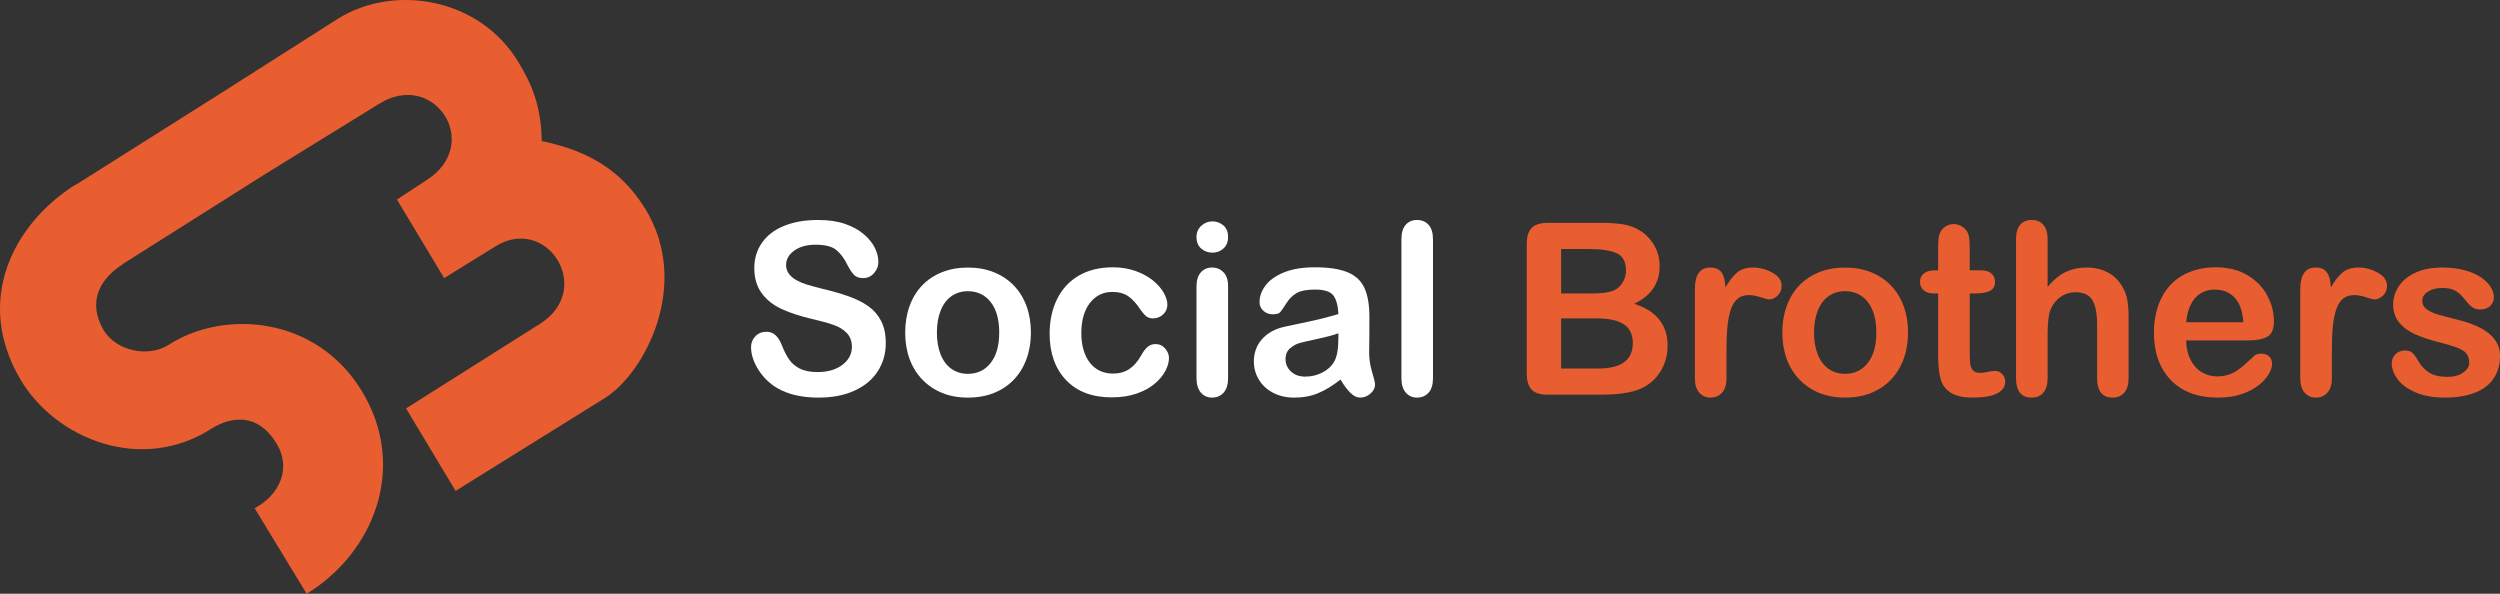 <?xml version="1.0" encoding="UTF-8"?>
<svg width="240px" height="57px" viewBox="0 0 240 57" version="1.1" xmlns="http://www.w3.org/2000/svg" xmlns:xlink="http://www.w3.org/1999/xlink">
    <rect x="0" y="0" width="240" height="57" fill="#333333" stroke="none"/>
    <title>F72D6D01-DAC7-4B42-8FC6-275FE36CDB24</title>
    <g id="Page-1" stroke="none" stroke-width="1" fill="none" fill-rule="evenodd">
        <g id="Blog-overzicht" transform="translate(-162, -32)" fill-rule="nonzero">
            <g id="logo" transform="translate(162, 32)">
                <g id="Group" transform="translate(72.101, 21.117)">
                    <path d="M12.933,11.822 C12.933,12.82 12.68,13.716 12.173,14.511 C11.666,15.306 10.924,15.928 9.947,16.378 C8.97,16.828 7.812,17.053 6.472,17.053 C4.866,17.053 3.541,16.745 2.498,16.131 C1.758,15.688 1.156,15.098 0.694,14.36 C0.231,13.621 2.27382291e-13,12.902 2.27382291e-13,12.205 C2.27382291e-13,11.8 0.139,11.454 0.416,11.165 C0.694,10.876 1.047,10.732 1.477,10.732 C1.825,10.732 2.119,10.844 2.359,11.069 C2.599,11.294 2.805,11.628 2.975,12.07 C3.182,12.595 3.407,13.034 3.647,13.386 C3.887,13.739 4.226,14.03 4.663,14.258 C5.099,14.487 5.673,14.602 6.383,14.602 C7.36,14.602 8.154,14.371 8.765,13.91 C9.375,13.448 9.681,12.873 9.681,12.183 C9.681,11.636 9.516,11.191 9.186,10.85 C8.857,10.508 8.432,10.249 7.91,10.068 C7.388,9.888 6.69,9.696 5.817,9.495 C4.648,9.216 3.669,8.893 2.881,8.522 C2.093,8.15 1.467,7.644 1.005,7.003 C0.542,6.362 0.311,5.565 0.311,4.612 C0.311,3.705 0.556,2.899 1.044,2.194 C1.532,1.489 2.239,0.947 3.164,0.569 C4.089,0.19 5.177,0.001 6.428,0.001 C7.427,0.001 8.291,0.126 9.02,0.377 C9.749,0.629 10.354,0.962 10.836,1.378 C11.317,1.795 11.668,2.232 11.89,2.689 C12.112,3.146 12.223,3.593 12.223,4.027 C12.223,4.425 12.085,4.783 11.807,5.102 C11.529,5.42 11.183,5.58 10.769,5.58 C10.391,5.58 10.105,5.484 9.908,5.293 C9.712,5.102 9.499,4.789 9.27,4.354 C8.974,3.731 8.618,3.246 8.204,2.897 C7.79,2.548 7.124,2.374 6.206,2.374 C5.355,2.374 4.668,2.563 4.147,2.942 C3.625,3.32 3.364,3.776 3.364,4.309 C3.364,4.639 3.453,4.924 3.631,5.164 C3.808,5.404 4.052,5.61 4.363,5.782 C4.674,5.955 4.989,6.09 5.307,6.187 C5.625,6.285 6.151,6.427 6.883,6.615 C7.801,6.832 8.632,7.072 9.376,7.335 C10.119,7.597 10.752,7.916 11.274,8.29 C11.796,8.666 12.203,9.14 12.495,9.714 C12.787,10.287 12.933,10.99 12.933,11.822 Z" id="Path" fill="#FFFFFF"></path>
                    <path d="M26.866,10.81 C26.866,11.725 26.725,12.569 26.444,13.341 C26.163,14.114 25.756,14.777 25.223,15.333 C24.69,15.887 24.053,16.314 23.313,16.609 C22.573,16.905 21.741,17.053 20.815,17.053 C19.898,17.053 19.072,16.903 18.34,16.603 C17.607,16.304 16.973,15.875 16.436,15.316 C15.899,14.757 15.493,14.096 15.215,13.336 C14.937,12.575 14.798,11.733 14.798,10.81 C14.798,9.88 14.939,9.029 15.22,8.257 C15.501,7.485 15.905,6.825 16.43,6.278 C16.956,5.73 17.592,5.309 18.34,5.012 C19.087,4.716 19.912,4.568 20.815,4.568 C21.732,4.568 22.565,4.718 23.313,5.018 C24.061,5.318 24.701,5.746 25.233,6.3 C25.766,6.855 26.172,7.516 26.449,8.28 C26.726,9.045 26.866,9.888 26.866,10.81 Z M23.824,10.81 C23.824,9.558 23.552,8.583 23.008,7.886 C22.465,7.188 21.733,6.839 20.816,6.839 C20.224,6.839 19.702,6.995 19.25,7.306 C18.799,7.617 18.451,8.077 18.207,8.684 C17.962,9.292 17.84,10.001 17.84,10.81 C17.84,11.613 17.961,12.314 18.201,12.914 C18.441,13.514 18.786,13.974 19.234,14.292 C19.682,14.61 20.209,14.77 20.816,14.77 C21.733,14.77 22.465,14.42 23.008,13.719 C23.552,13.018 23.824,12.047 23.824,10.81 Z" id="Shape" fill="#FFFFFF"></path>
                    <path d="M40.121,13.251 C40.121,13.633 40.008,14.042 39.783,14.476 C39.557,14.911 39.213,15.326 38.75,15.72 C38.287,16.112 37.704,16.43 37.002,16.67 C36.299,16.91 35.507,17.03 34.626,17.03 C32.753,17.03 31.291,16.477 30.241,15.371 C29.19,14.265 28.664,12.782 28.664,10.922 C28.664,9.663 28.905,8.549 29.386,7.582 C29.867,6.614 30.562,5.866 31.473,5.337 C32.383,4.809 33.471,4.545 34.737,4.545 C35.521,4.545 36.241,4.661 36.896,4.893 C37.551,5.125 38.106,5.426 38.561,5.793 C39.017,6.161 39.364,6.553 39.605,6.969 C39.845,7.385 39.966,7.773 39.966,8.133 C39.966,8.5 39.831,8.812 39.56,9.067 C39.29,9.322 38.963,9.449 38.578,9.449 C38.326,9.449 38.117,9.384 37.951,9.253 C37.784,9.12 37.597,8.909 37.39,8.617 C37.02,8.047 36.634,7.619 36.23,7.335 C35.826,7.05 35.314,6.907 34.692,6.907 C33.797,6.907 33.075,7.262 32.527,7.971 C31.98,8.679 31.706,9.648 31.706,10.878 C31.706,11.455 31.776,11.986 31.917,12.47 C32.058,12.954 32.261,13.366 32.527,13.707 C32.794,14.049 33.116,14.307 33.493,14.483 C33.871,14.659 34.285,14.747 34.737,14.747 C35.344,14.747 35.864,14.605 36.296,14.32 C36.729,14.036 37.112,13.6 37.445,13.016 C37.63,12.671 37.83,12.4 38.045,12.206 C38.259,12.011 38.522,11.914 38.833,11.914 C39.203,11.914 39.51,12.056 39.754,12.341 C39.999,12.625 40.121,12.929 40.121,13.251 Z" id="Path" fill="#FFFFFF"></path>
                    <path d="M44.295,3.138 C43.873,3.138 43.513,3.007 43.213,2.745 C42.913,2.483 42.763,2.111 42.763,1.631 C42.763,1.196 42.917,0.839 43.224,0.557 C43.531,0.276 43.888,0.135 44.295,0.135 C44.687,0.135 45.035,0.263 45.339,0.518 C45.642,0.773 45.794,1.144 45.794,1.631 C45.794,2.103 45.646,2.473 45.35,2.739 C45.054,3.006 44.702,3.138 44.295,3.138 Z M45.794,6.31 L45.794,15.185 C45.794,15.801 45.649,16.265 45.361,16.581 C45.072,16.896 44.706,17.053 44.262,17.053 C43.818,17.053 43.457,16.891 43.18,16.569 C42.902,16.246 42.763,15.785 42.763,15.185 L42.763,6.4 C42.763,5.792 42.902,5.335 43.18,5.028 C43.457,4.72 43.818,4.566 44.262,4.566 C44.706,4.566 45.072,4.72 45.361,5.028 C45.649,5.335 45.794,5.763 45.794,6.31 Z" id="Shape" fill="#FFFFFF"></path>
                    <path d="M56.584,15.321 C55.851,15.898 55.143,16.331 54.459,16.62 C53.775,16.909 53.007,17.053 52.156,17.053 C51.378,17.053 50.695,16.898 50.107,16.586 C49.519,16.275 49.066,15.854 48.747,15.321 C48.429,14.788 48.27,14.211 48.27,13.589 C48.27,12.748 48.532,12.032 49.058,11.439 C49.584,10.847 50.305,10.449 51.223,10.247 C51.415,10.202 51.893,10.101 52.654,9.944 C53.417,9.786 54.07,9.642 54.614,9.51 C55.158,9.379 55.748,9.22 56.385,9.033 C56.347,8.223 56.187,7.628 55.902,7.249 C55.617,6.87 55.027,6.681 54.132,6.681 C53.362,6.681 52.783,6.79 52.394,7.008 C52.006,7.225 51.673,7.551 51.395,7.986 C51.117,8.421 50.921,8.709 50.806,8.846 C50.692,8.985 50.446,9.055 50.068,9.055 C49.728,9.055 49.434,8.944 49.186,8.723 C48.938,8.502 48.814,8.219 48.814,7.874 C48.814,7.334 49.003,6.809 49.38,6.299 C49.757,5.789 50.346,5.369 51.145,5.039 C51.944,4.709 52.939,4.544 54.132,4.544 C55.464,4.544 56.511,4.703 57.274,5.022 C58.036,5.341 58.574,5.845 58.889,6.535 C59.203,7.225 59.361,8.14 59.361,9.279 C59.361,9.999 59.358,10.611 59.355,11.112 C59.351,11.615 59.346,12.174 59.338,12.788 C59.338,13.366 59.432,13.967 59.621,14.593 C59.81,15.22 59.904,15.623 59.904,15.803 C59.904,16.118 59.758,16.404 59.466,16.663 C59.174,16.922 58.842,17.051 58.473,17.051 C58.162,17.051 57.855,16.903 57.55,16.607 C57.247,16.312 56.925,15.883 56.584,15.321 Z M56.385,10.877 C55.941,11.043 55.294,11.217 54.448,11.4 C53.601,11.584 53.014,11.719 52.688,11.805 C52.362,11.892 52.051,12.06 51.755,12.311 C51.459,12.562 51.311,12.912 51.311,13.363 C51.311,13.828 51.485,14.223 51.833,14.55 C52.181,14.876 52.636,15.038 53.199,15.038 C53.798,15.038 54.352,14.906 54.859,14.639 C55.366,14.373 55.737,14.03 55.974,13.61 C56.248,13.145 56.385,12.38 56.385,11.315 L56.385,10.877 L56.385,10.877 Z" id="Shape" fill="#FFFFFF"></path>
                    <path d="M62.435,15.186 L62.435,1.867 C62.435,1.252 62.57,0.787 62.84,0.472 C63.111,0.157 63.475,0 63.934,0 C64.393,0 64.763,0.156 65.044,0.467 C65.325,0.778 65.466,1.245 65.466,1.867 L65.466,15.186 C65.466,15.808 65.324,16.276 65.039,16.586 C64.754,16.897 64.385,17.053 63.934,17.053 C63.49,17.053 63.129,16.892 62.852,16.569 C62.574,16.247 62.435,15.786 62.435,15.186 Z" id="Path" fill="#FFFFFF"></path>
                    <path d="M81.441,16.772 L76.467,16.772 C75.749,16.772 75.237,16.608 74.929,16.282 C74.622,15.957 74.469,15.437 74.469,14.725 L74.469,2.328 C74.469,1.601 74.626,1.078 74.94,0.759 C75.255,0.44 75.764,0.281 76.466,0.281 L81.739,0.281 C82.517,0.281 83.19,0.33 83.76,0.427 C84.33,0.525 84.841,0.712 85.292,0.99 C85.678,1.222 86.017,1.517 86.313,1.873 C86.609,2.229 86.835,2.623 86.99,3.054 C87.146,3.485 87.223,3.941 87.223,4.421 C87.223,6.071 86.409,7.278 84.781,8.043 C86.92,8.733 87.989,10.075 87.989,12.07 C87.989,12.992 87.756,13.822 87.29,14.561 C86.824,15.301 86.194,15.846 85.403,16.198 C84.907,16.408 84.338,16.557 83.693,16.643 C83.05,16.729 82.299,16.772 81.441,16.772 Z M77.766,2.789 L77.766,7.053 L80.786,7.053 C81.607,7.053 82.243,6.974 82.69,6.817 C83.137,6.659 83.48,6.359 83.717,5.917 C83.901,5.602 83.994,5.249 83.994,4.859 C83.994,4.027 83.702,3.474 83.117,3.2 C82.532,2.927 81.641,2.79 80.441,2.79 L77.766,2.789 L77.766,2.789 Z M81.196,9.449 L77.766,9.449 L77.766,14.264 L81.307,14.264 C83.535,14.264 84.649,13.45 84.649,11.823 C84.649,10.99 84.36,10.387 83.783,10.012 C83.206,9.637 82.344,9.449 81.196,9.449 Z" id="Shape" fill="#E95E30"></path>
                    <path d="M93.641,12.621 L93.641,15.186 C93.641,15.808 93.497,16.276 93.208,16.586 C92.919,16.897 92.553,17.053 92.109,17.053 C91.673,17.053 91.313,16.896 91.032,16.581 C90.751,16.266 90.61,15.801 90.61,15.186 L90.61,6.637 C90.61,5.257 91.103,4.567 92.087,4.567 C92.59,4.567 92.953,4.728 93.175,5.051 C93.397,5.373 93.519,5.849 93.541,6.479 C93.904,5.849 94.276,5.373 94.656,5.051 C95.038,4.728 95.547,4.567 96.183,4.567 C96.819,4.567 97.438,4.728 98.037,5.051 C98.637,5.373 98.936,5.8 98.936,6.333 C98.936,6.708 98.808,7.017 98.553,7.261 C98.297,7.504 98.022,7.627 97.726,7.627 C97.615,7.627 97.346,7.557 96.921,7.419 C96.495,7.28 96.12,7.211 95.794,7.211 C95.349,7.211 94.987,7.329 94.706,7.565 C94.425,7.801 94.207,8.152 94.051,8.617 C93.895,9.082 93.789,9.634 93.729,10.275 C93.67,10.917 93.641,11.698 93.641,12.621 Z" id="Path" fill="#E95E30"></path>
                    <path d="M111.071,10.81 C111.071,11.725 110.93,12.569 110.649,13.341 C110.368,14.114 109.961,14.777 109.427,15.333 C108.895,15.887 108.258,16.314 107.518,16.609 C106.778,16.905 105.945,17.053 105.02,17.053 C104.102,17.053 103.277,16.903 102.545,16.603 C101.812,16.304 101.178,15.875 100.641,15.316 C100.105,14.757 99.698,14.096 99.42,13.336 C99.142,12.575 99.003,11.733 99.003,10.81 C99.003,9.88 99.144,9.029 99.425,8.257 C99.706,7.485 100.11,6.825 100.635,6.278 C101.16,5.73 101.797,5.309 102.544,5.012 C103.292,4.716 104.117,4.568 105.02,4.568 C105.937,4.568 106.77,4.718 107.518,5.018 C108.265,5.318 108.905,5.746 109.438,6.3 C109.97,6.855 110.376,7.516 110.653,8.28 C110.931,9.045 111.071,9.888 111.071,10.81 Z M108.029,10.81 C108.029,9.558 107.757,8.583 107.213,7.886 C106.67,7.188 105.939,6.839 105.021,6.839 C104.429,6.839 103.908,6.995 103.456,7.306 C103.004,7.617 102.657,8.077 102.412,8.684 C102.168,9.292 102.045,10.001 102.045,10.81 C102.045,11.613 102.166,12.314 102.406,12.914 C102.647,13.514 102.991,13.974 103.439,14.292 C103.887,14.61 104.413,14.77 105.021,14.77 C105.939,14.77 106.67,14.42 107.213,13.719 C107.757,13.018 108.029,12.047 108.029,10.81 Z" id="Shape" fill="#E95E30"></path>
                    <path d="M113.624,4.837 L113.957,4.837 L113.957,2.992 C113.957,2.497 113.97,2.109 113.997,1.828 C114.023,1.547 114.095,1.305 114.213,1.102 C114.331,0.892 114.501,0.721 114.724,0.59 C114.946,0.459 115.193,0.393 115.468,0.393 C115.853,0.393 116.201,0.539 116.512,0.832 C116.719,1.027 116.85,1.265 116.905,1.546 C116.961,1.827 116.989,2.227 116.989,2.744 L116.989,4.836 L118.099,4.836 C118.529,4.836 118.856,4.94 119.082,5.146 C119.308,5.352 119.421,5.617 119.421,5.939 C119.421,6.351 119.26,6.64 118.938,6.805 C118.617,6.97 118.156,7.053 117.557,7.053 L116.991,7.053 L116.991,12.699 C116.991,13.179 117.007,13.549 117.04,13.808 C117.074,14.067 117.162,14.277 117.307,14.438 C117.451,14.599 117.686,14.68 118.012,14.68 C118.189,14.68 118.43,14.648 118.732,14.584 C119.036,14.52 119.274,14.489 119.443,14.489 C119.688,14.489 119.908,14.588 120.104,14.787 C120.3,14.985 120.398,15.23 120.398,15.524 C120.398,16.018 120.131,16.396 119.598,16.66 C119.066,16.922 118.299,17.053 117.301,17.053 C116.354,17.053 115.635,16.891 115.147,16.569 C114.658,16.246 114.338,15.8 114.187,15.23 C114.035,14.661 113.959,13.899 113.959,12.948 L113.959,7.053 L113.559,7.053 C113.122,7.053 112.789,6.948 112.56,6.738 C112.33,6.528 112.216,6.262 112.216,5.939 C112.216,5.617 112.335,5.353 112.576,5.147 C112.817,4.94 113.165,4.837 113.624,4.837 Z" id="Path" fill="#E95E30"></path>
                    <path d="M124.47,1.867 L124.47,6.423 C124.855,5.973 125.231,5.617 125.598,5.354 C125.964,5.092 126.369,4.895 126.813,4.764 C127.257,4.632 127.735,4.567 128.245,4.567 C129.014,4.567 129.698,4.732 130.293,5.062 C130.888,5.392 131.357,5.871 131.697,6.502 C131.912,6.869 132.056,7.279 132.13,7.733 C132.205,8.187 132.241,8.71 132.241,9.303 L132.241,15.185 C132.241,15.801 132.103,16.265 131.825,16.581 C131.547,16.896 131.179,17.053 130.72,17.053 C129.721,17.053 129.222,16.43 129.222,15.185 L129.222,10 C129.222,9.017 129.077,8.262 128.789,7.734 C128.5,7.205 127.952,6.941 127.146,6.941 C126.605,6.941 126.118,7.096 125.685,7.408 C125.252,7.719 124.929,8.144 124.714,8.685 C124.551,9.142 124.47,9.956 124.47,11.126 L124.47,15.185 C124.47,15.793 124.335,16.256 124.064,16.575 C123.794,16.894 123.419,17.053 122.938,17.053 C121.938,17.053 121.439,16.43 121.439,15.185 L121.439,1.867 C121.439,1.245 121.57,0.778 121.833,0.467 C122.096,0.156 122.464,8.58505755e-14 122.938,8.58505755e-14 C123.419,8.58505755e-14 123.794,0.157 124.064,0.472 C124.335,0.787 124.47,1.252 124.47,1.867 Z" id="Path" fill="#E95E30"></path>
                    <path d="M143.698,11.564 L137.77,11.564 C137.777,12.261 137.916,12.876 138.186,13.409 C138.457,13.941 138.815,14.342 139.263,14.612 C139.711,14.882 140.205,15.017 140.745,15.017 C141.108,15.017 141.438,14.975 141.738,14.888 C142.038,14.801 142.329,14.667 142.61,14.483 C142.891,14.299 143.15,14.102 143.387,13.892 C143.624,13.682 143.931,13.397 144.309,13.037 C144.464,12.902 144.686,12.835 144.975,12.835 C145.286,12.835 145.537,12.921 145.73,13.094 C145.922,13.266 146.019,13.51 146.019,13.825 C146.019,14.102 145.912,14.426 145.697,14.797 C145.482,15.169 145.158,15.525 144.726,15.866 C144.293,16.207 143.749,16.491 143.094,16.716 C142.438,16.941 141.685,17.053 140.834,17.053 C138.887,17.053 137.374,16.491 136.294,15.366 C135.214,14.24 134.674,12.715 134.674,10.787 C134.674,9.88 134.807,9.038 135.074,8.262 C135.34,7.486 135.729,6.82 136.239,6.265 C136.75,5.71 137.379,5.284 138.126,4.988 C138.873,4.692 139.703,4.544 140.612,4.544 C141.797,4.544 142.813,4.797 143.66,5.304 C144.507,5.81 145.142,6.464 145.563,7.266 C145.985,8.068 146.196,8.886 146.196,9.718 C146.196,10.491 145.978,10.991 145.541,11.22 C145.104,11.45 144.49,11.564 143.698,11.564 Z M137.77,9.82 L143.265,9.82 C143.192,8.77 142.912,7.984 142.427,7.463 C141.942,6.942 141.304,6.682 140.512,6.682 C139.757,6.682 139.137,6.946 138.653,7.474 C138.168,8.003 137.873,8.785 137.77,9.82 Z" id="Shape" fill="#E95E30"></path>
                    <path d="M151.758,12.621 L151.758,15.186 C151.758,15.808 151.613,16.276 151.324,16.586 C151.036,16.897 150.669,17.053 150.225,17.053 C149.789,17.053 149.43,16.896 149.149,16.581 C148.867,16.266 148.727,15.801 148.727,15.186 L148.727,6.637 C148.727,5.257 149.219,4.567 150.203,4.567 C150.706,4.567 151.069,4.728 151.291,5.051 C151.513,5.373 151.635,5.849 151.657,6.479 C152.02,5.849 152.392,5.373 152.773,5.051 C153.153,4.728 153.663,4.567 154.299,4.567 C154.935,4.567 155.554,4.728 156.153,5.051 C156.753,5.373 157.053,5.8 157.053,6.333 C157.053,6.708 156.925,7.017 156.669,7.261 C156.414,7.504 156.139,7.627 155.842,7.627 C155.731,7.627 155.463,7.557 155.037,7.419 C154.612,7.28 154.236,7.211 153.91,7.211 C153.466,7.211 153.103,7.329 152.823,7.565 C152.542,7.801 152.323,8.152 152.167,8.617 C152.012,9.082 151.905,9.634 151.845,10.275 C151.786,10.917 151.758,11.698 151.758,12.621 Z" id="Path" fill="#E95E30"></path>
                    <path d="M167.899,13.037 C167.899,13.885 167.697,14.61 167.29,15.213 C166.883,15.817 166.281,16.276 165.485,16.586 C164.689,16.897 163.722,17.053 162.582,17.053 C161.495,17.053 160.562,16.884 159.784,16.547 C159.007,16.209 158.434,15.787 158.063,15.281 C157.693,14.776 157.508,14.267 157.508,13.757 C157.508,13.42 157.626,13.131 157.864,12.891 C158.101,12.651 158.401,12.531 158.763,12.531 C159.081,12.531 159.325,12.609 159.496,12.766 C159.666,12.924 159.829,13.145 159.984,13.43 C160.295,13.978 160.667,14.386 161.1,14.656 C161.533,14.926 162.122,15.061 162.871,15.061 C163.478,15.061 163.975,14.924 164.363,14.651 C164.752,14.377 164.946,14.064 164.946,13.712 C164.946,13.172 164.745,12.778 164.341,12.531 C163.937,12.283 163.273,12.047 162.348,11.822 C161.304,11.559 160.456,11.284 159.8,10.996 C159.144,10.706 158.621,10.326 158.229,9.853 C157.836,9.381 157.64,8.8 157.64,8.11 C157.64,7.495 157.822,6.914 158.185,6.366 C158.547,5.818 159.081,5.382 159.788,5.056 C160.495,4.729 161.348,4.566 162.348,4.566 C163.131,4.566 163.837,4.649 164.462,4.814 C165.087,4.979 165.609,5.2 166.027,5.478 C166.446,5.755 166.764,6.063 166.982,6.4 C167.201,6.738 167.31,7.067 167.31,7.39 C167.31,7.742 167.193,8.031 166.96,8.256 C166.727,8.481 166.396,8.594 165.967,8.594 C165.656,8.594 165.391,8.504 165.172,8.324 C164.954,8.143 164.705,7.874 164.423,7.514 C164.194,7.215 163.924,6.975 163.612,6.794 C163.301,6.614 162.879,6.525 162.346,6.525 C161.799,6.525 161.344,6.643 160.981,6.879 C160.617,7.115 160.437,7.409 160.437,7.762 C160.437,8.085 160.57,8.348 160.836,8.555 C161.103,8.761 161.462,8.932 161.913,9.067 C162.365,9.202 162.986,9.367 163.778,9.562 C164.718,9.794 165.487,10.072 166.082,10.394 C166.677,10.717 167.13,11.097 167.436,11.536 C167.745,11.976 167.899,12.475 167.899,13.037 Z" id="Path" fill="#E95E30"></path>
                </g>
                <path d="M61.969,20.082 C59.744,16.485 56.701,14.523 52.005,13.538 C51.963,9.945 50.871,7.803 49.781,5.989 C46.055,-0.217 37.865,-1.56 32.481,1.774 L21.006,9.074 L21.006,9.074 L7.272,17.744 L7.2,17.621 L7.255,17.717 C1.352,21.441 -2.571,28.783 1.991,36.481 C5.424,42.198 13.594,45.449 20.306,41.15 C22.257,39.918 24.807,39.688 26.526,42.546 C28.005,44.896 26.881,47.51 24.443,48.786 L29.441,57 C35.818,53.106 39.178,44.938 34.773,37.602 C30.422,30.359 21.54,29.658 16.178,33.11 C14.228,34.343 11.16,33.716 9.931,31.668 C8.346,28.922 9.649,26.718 11.786,25.369 L11.776,25.351 L25.398,16.749 L25.398,16.749 L36.378,9.977 C41.687,6.624 46.437,13.894 40.872,17.343 L38.106,19.155 L42.637,26.697 L47.553,23.658 C52.44,20.572 57.107,27.696 51.875,31.065 L38.979,39.207 L43.737,47.127 L58.085,38.202 C61.95,35.761 66.343,27.261 61.969,20.082 Z" id="Path" fill="#E95E30"></path>
            </g>
        </g>
    </g>
</svg>